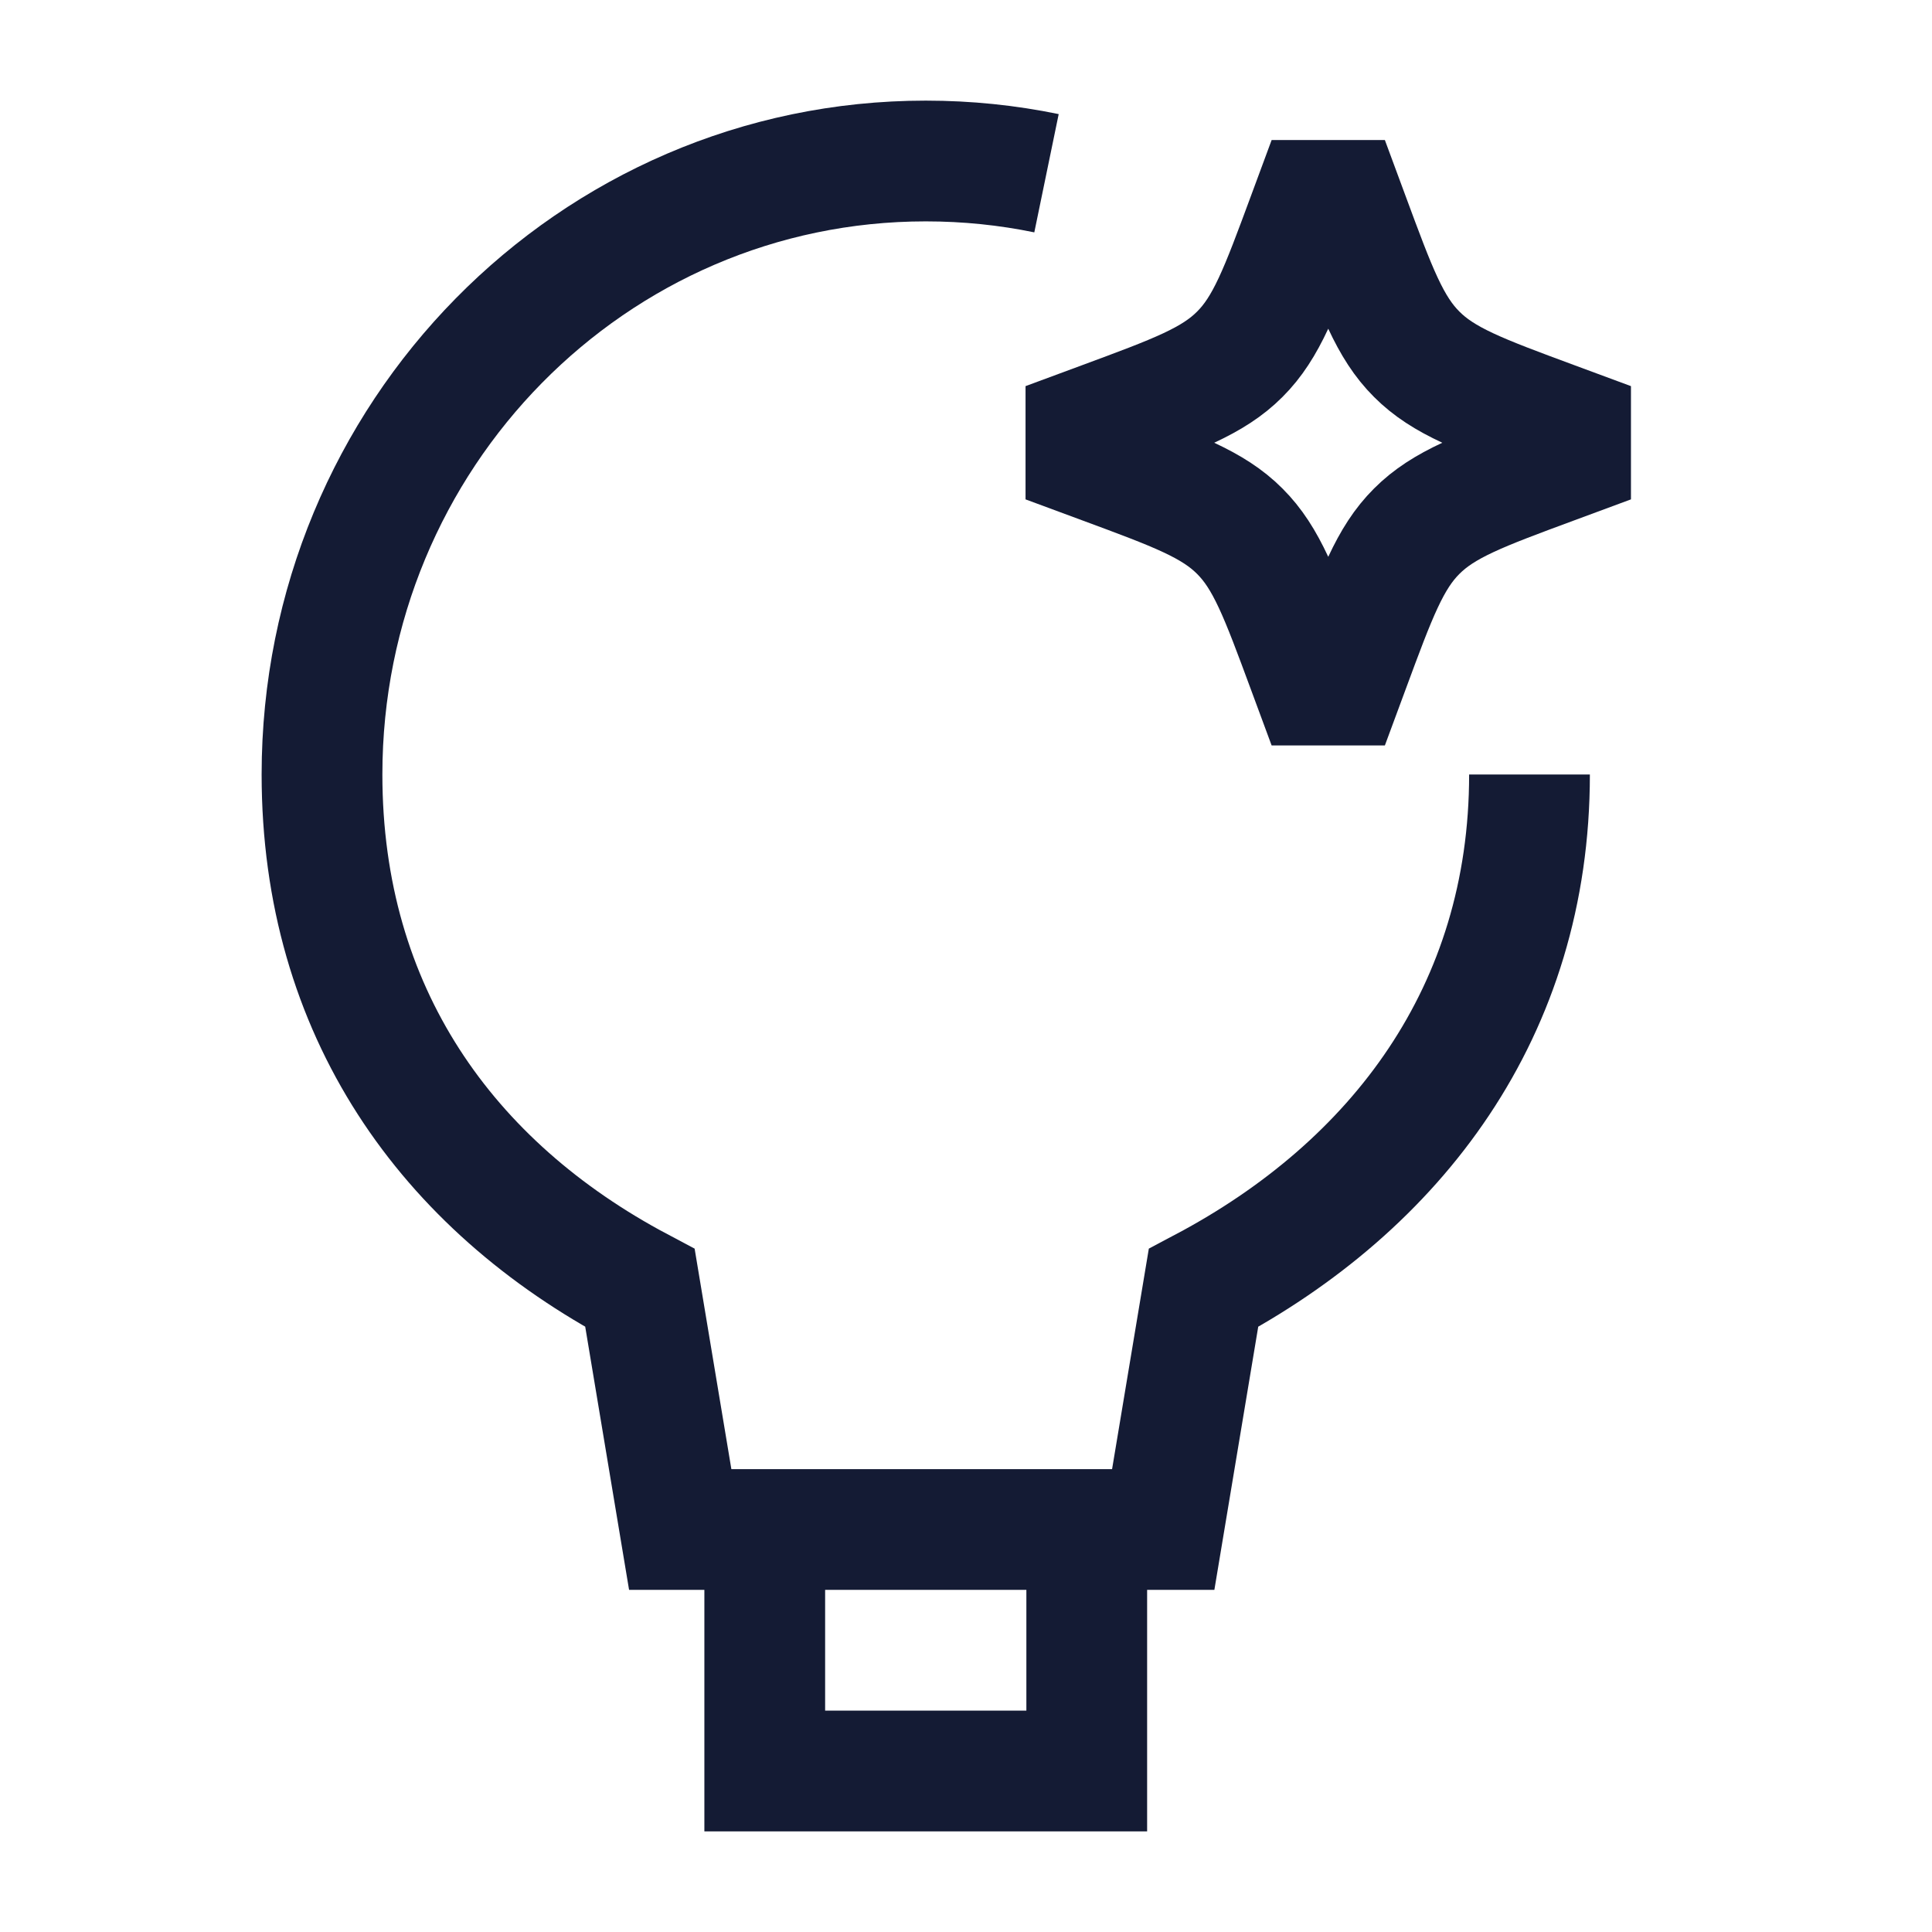<svg width="24" height="24" viewBox="0 0 24 24" fill="none" xmlns="http://www.w3.org/2000/svg">
<path d="M19 9.621C19 12.561 17.35 14.729 14.95 16L14.45 19H8.45L7.95 16C5.55 14.729 4 12.561 4 9.621C4 5.412 7.358 2 11.5 2C12.014 2 12.515 2.052 13 2.152" stroke="#141B34" stroke-width="1.5"/>
<path d="M16.5 2L16.758 2.697C17.096 3.611 17.265 4.068 17.599 4.401C17.932 4.735 18.389 4.904 19.303 5.242L20 5.5L19.303 5.758C18.389 6.096 17.932 6.265 17.599 6.599C17.265 6.932 17.096 7.389 16.758 8.303L16.5 9L16.242 8.303C15.904 7.389 15.735 6.932 15.401 6.599C15.068 6.265 14.611 6.096 13.697 5.758L13 5.5L13.697 5.242C14.611 4.904 15.068 4.735 15.401 4.401C15.735 4.068 15.904 3.611 16.242 2.697L16.5 2Z" stroke="#141B34" stroke-width="1.5" stroke-linejoin="bevel"/>
<path d="M13.5 19V22H9.5L9.5 19" stroke="#141B34" stroke-width="1.5"/>
</svg>
